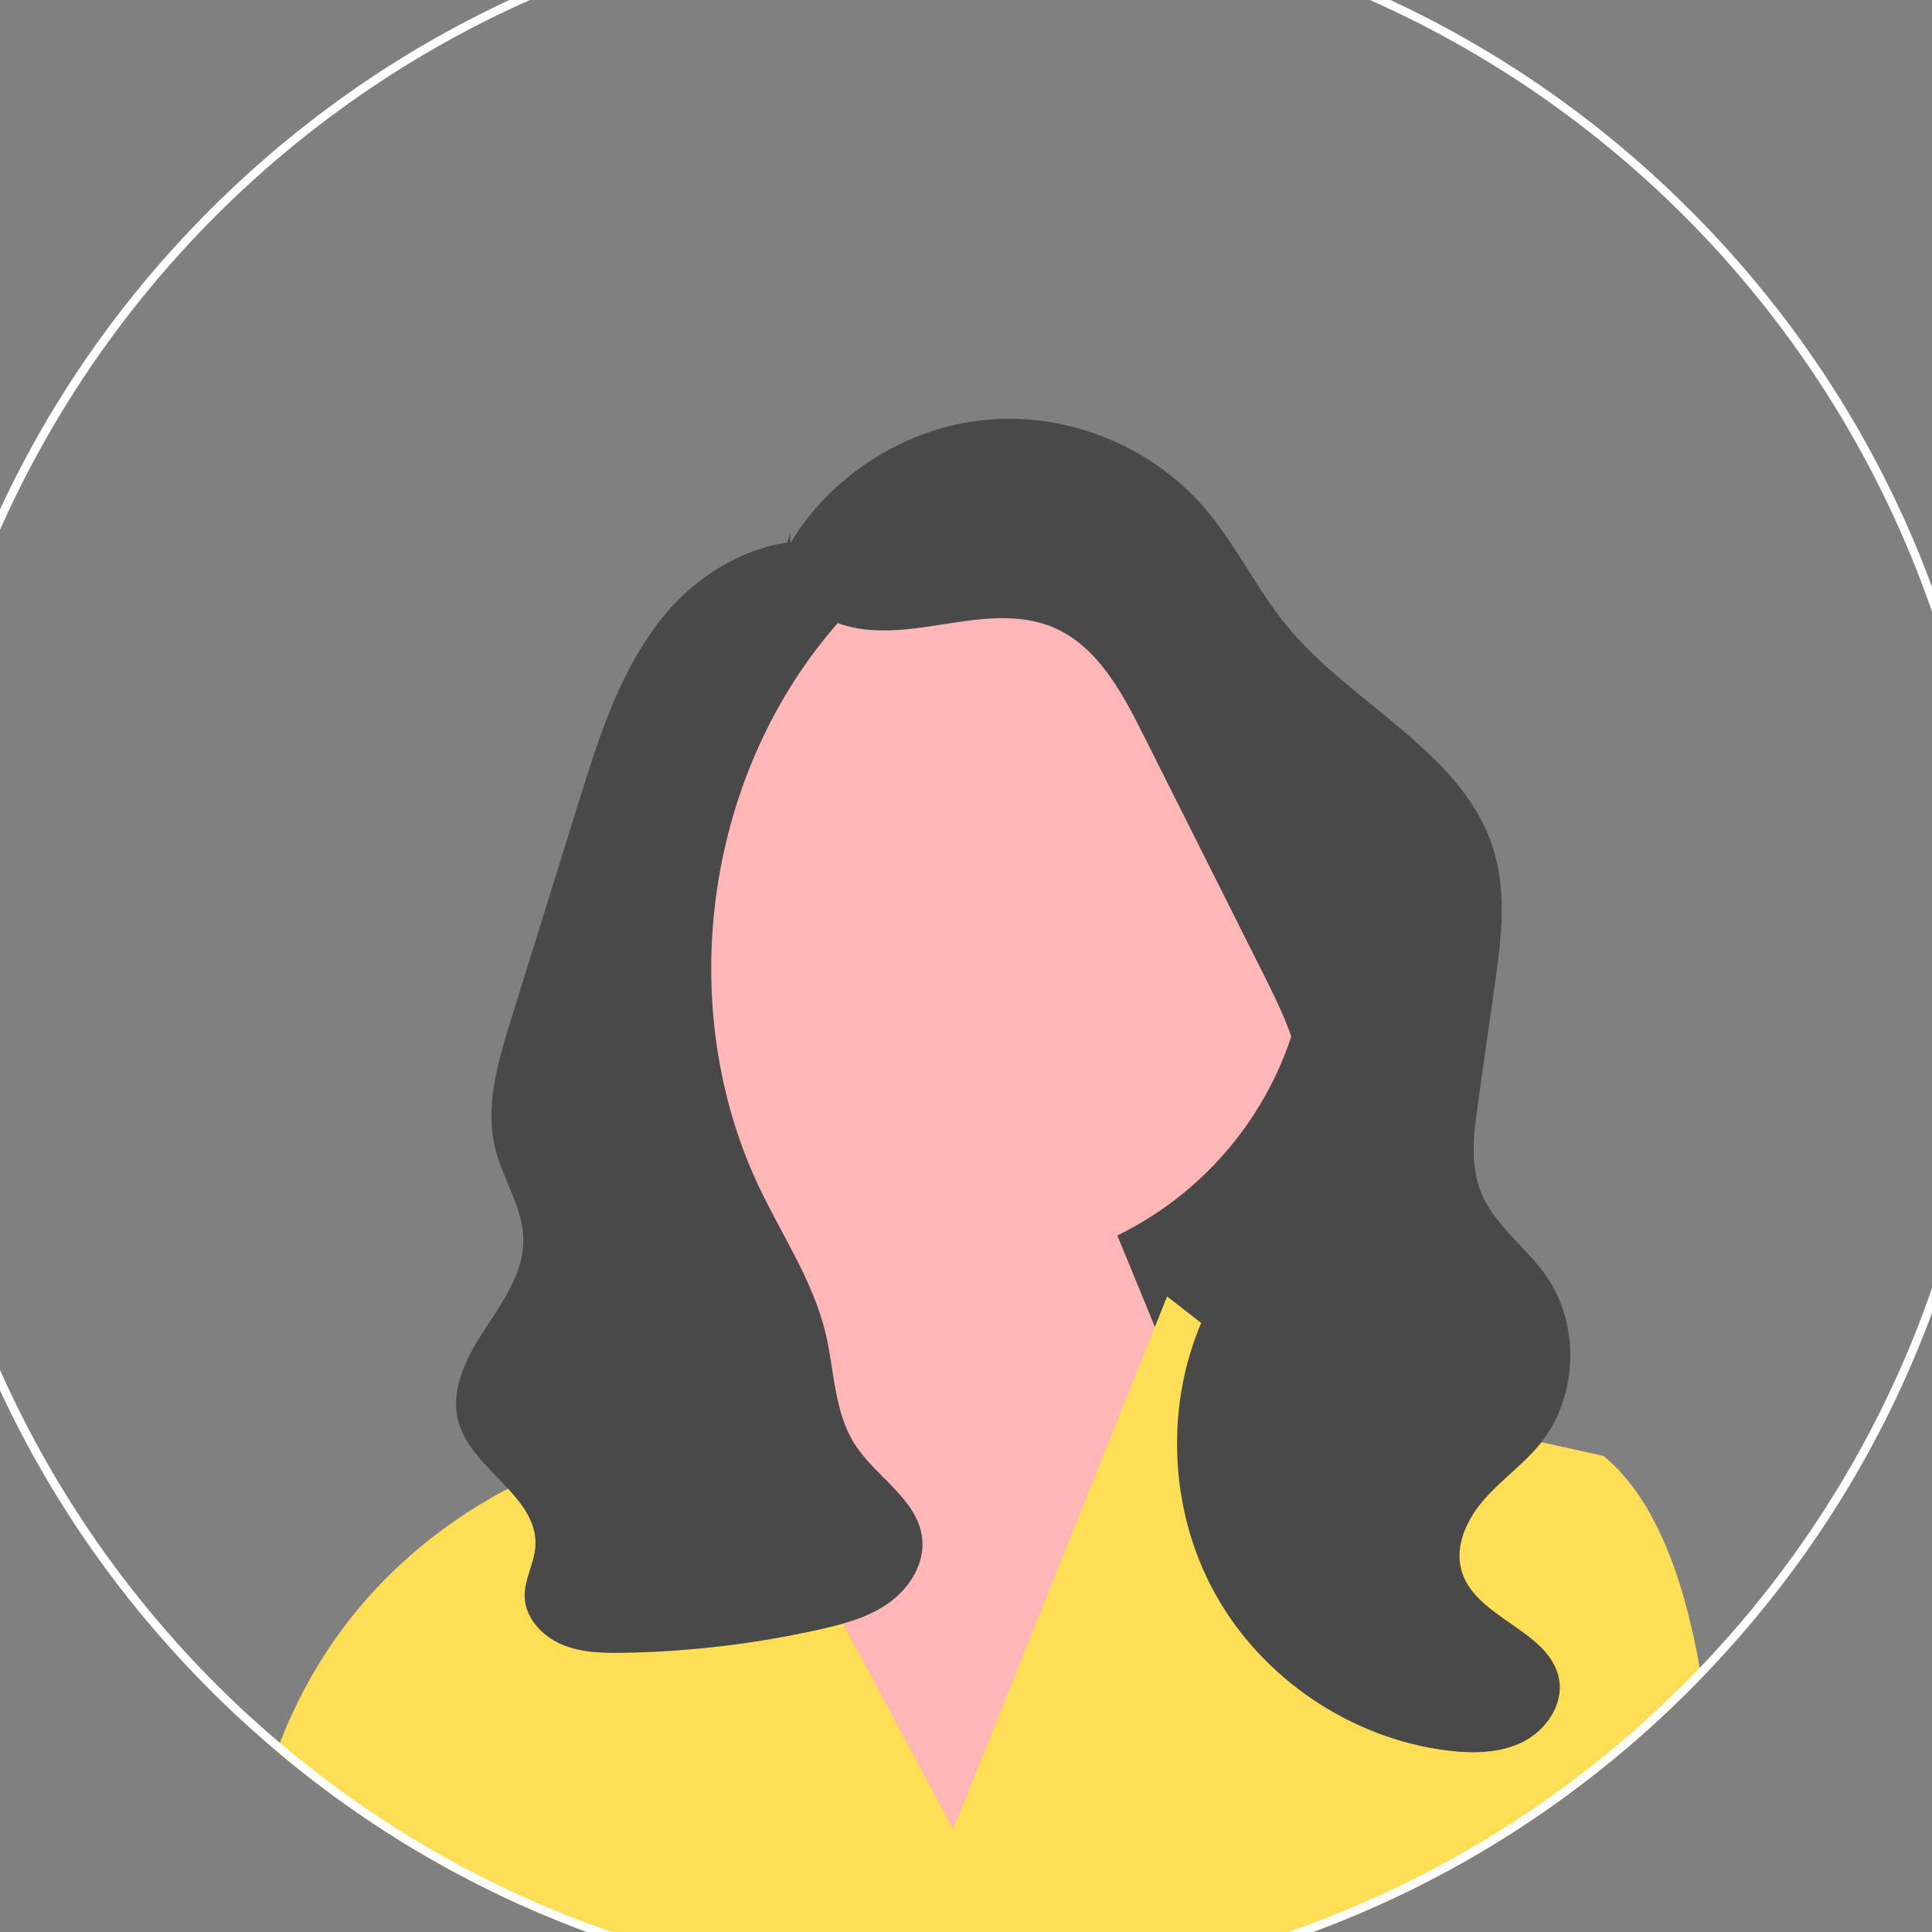<svg width="60" height="60" viewBox="0 0 60 60" fill="none" xmlns="http://www.w3.org/2000/svg">
<rect x="0" y="0" width="60" height="60" fill="#808080" stroke="none"/>
<g id="undraw_female_avatar_efig 1" clip-path="url(#clip0_2767_405)">
<path id="Vector" d="M43.33 43.312H27.08V21.32L41.131 29.017L43.33 43.312Z" fill="#494949"/>
<path id="Vector_2" d="M30.081 39.431C35.908 39.431 40.632 34.707 40.632 28.881C40.632 23.054 35.908 18.331 30.081 18.331C24.255 18.331 19.531 23.054 19.531 28.881C19.531 34.707 24.255 39.431 30.081 39.431Z" fill="#FFB6B6"/>
<path id="Vector_3" d="M24.025 40.991L23.549 36.173L33.067 34.393L38.687 48.078L28.913 59.318L21.948 45.634L24.025 40.991Z" fill="#FFB6B6"/>
<path id="Vector_4" d="M52.842 52.114C52.723 52.238 52.602 52.36 52.481 52.481C52.098 52.865 51.707 53.237 51.307 53.599C45.32 59.029 37.639 62 29.5 62C21.997 62 14.883 59.475 9.127 54.826C9.123 54.823 9.121 54.821 9.117 54.817C8.942 54.677 8.77 54.534 8.598 54.388C8.628 54.3 8.661 54.214 8.694 54.128C10.545 49.306 14.201 46.946 16.42 45.914C17.519 45.402 18.266 45.215 18.266 45.215L20.871 40.523L22.705 43.944L24.056 46.466L29.601 56.811L34.384 44.901L35.866 41.209L36.246 40.263L38.053 41.669L39.763 43L43.208 43.76L46.002 44.377L49.797 45.215C51.331 46.465 52.265 48.843 52.787 51.797C52.806 51.902 52.825 52.008 52.842 52.114Z" fill="#FDDE55"/>
<path id="Vector_5" d="M24.532 16.891C25.817 14.733 28.177 13.252 30.68 13.033C33.183 12.815 35.764 13.865 37.403 15.769C38.38 16.903 39.021 18.292 39.973 19.448C42.022 21.933 45.517 23.387 46.412 26.482C46.803 27.832 46.608 29.274 46.41 30.666C46.241 31.858 46.072 33.051 45.902 34.245C45.77 35.173 45.644 36.152 45.992 37.022C46.4 38.044 47.378 38.713 48.01 39.614C49.085 41.146 49.006 43.389 47.827 44.843C47.315 45.473 46.636 45.948 46.1 46.557C45.563 47.167 45.166 48 45.39 48.78C45.821 50.275 48.164 50.633 48.421 52.167C48.553 52.951 48.011 53.734 47.301 54.093C46.592 54.451 45.756 54.462 44.967 54.366C41.967 54.001 39.19 52.127 37.729 49.481C36.268 46.835 36.162 43.486 37.452 40.753C38.511 38.508 40.48 36.525 40.459 34.043C40.447 32.691 39.827 31.428 39.22 30.219C37.979 27.746 36.738 25.272 35.496 22.798C34.831 21.473 34.06 20.046 32.691 19.476C31.633 19.036 30.433 19.207 29.301 19.387C28.17 19.567 26.971 19.742 25.91 19.31C24.849 18.877 24.047 17.593 24.553 16.565" fill="#494949"/>
<path id="Vector_6" d="M26.381 17.004C24.343 16.333 22.056 17.41 20.677 19.054C19.297 20.697 18.627 22.805 17.99 24.854C17.624 26.028 17.259 27.202 16.894 28.375C16.55 29.479 16.207 30.583 15.863 31.687C15.459 32.986 15.051 34.366 15.383 35.685C15.623 36.638 16.24 37.504 16.253 38.487C16.267 39.514 15.624 40.416 15.06 41.274C14.497 42.133 13.967 43.153 14.236 44.145C14.645 45.653 16.741 46.481 16.626 48.039C16.588 48.559 16.287 49.04 16.293 49.562C16.299 50.225 16.819 50.798 17.427 51.062C18.036 51.327 18.72 51.341 19.383 51.329C21.418 51.294 23.449 51.052 25.435 50.609C26.199 50.439 26.976 50.23 27.612 49.774C28.248 49.318 28.723 48.561 28.64 47.783C28.511 46.57 27.206 45.882 26.548 44.855C25.902 43.846 25.917 42.567 25.638 41.402C25.255 39.8 24.309 38.402 23.598 36.916C20.928 31.331 21.863 24.211 25.884 19.504C26.24 19.088 26.629 18.669 26.777 18.143C26.925 17.616 26.734 16.944 26.219 16.76" fill="#494949"/>
<path id="Vector_7" d="M52.481 6.519C46.343 0.381 38.181 -3 29.5 -3C20.819 -3 12.657 0.381 6.519 6.519C0.381 12.657 -3 20.819 -3 29.5C-3 37.423 -0.184 44.914 4.977 50.829C5.47 51.395 5.984 51.946 6.519 52.481C6.645 52.607 6.772 52.733 6.9 52.855C7.242 53.186 7.591 53.51 7.945 53.824C8.16 54.016 8.377 54.204 8.597 54.388C8.77 54.533 8.942 54.676 9.117 54.817C9.12 54.821 9.123 54.823 9.126 54.826C14.882 59.474 21.997 62 29.5 62C37.638 62 45.32 59.029 51.307 53.599C51.706 53.237 52.097 52.865 52.481 52.481C52.602 52.36 52.723 52.238 52.841 52.114C53.171 51.775 53.491 51.429 53.804 51.078C59.103 45.126 62 37.536 62 29.5C62 20.819 58.619 12.657 52.481 6.519ZM53.725 50.774C53.419 51.121 53.106 51.463 52.786 51.797C52.288 52.316 51.773 52.819 51.242 53.304C51.04 53.49 50.836 53.671 50.63 53.851C48.544 55.665 46.223 57.214 43.719 58.448C42.841 58.882 41.94 59.277 41.019 59.63C37.441 61.003 33.556 61.756 29.5 61.756C25.585 61.756 21.832 61.054 18.358 59.771C16.933 59.246 15.554 58.622 14.231 57.907C14.037 57.802 13.844 57.696 13.652 57.587C12.643 57.015 11.666 56.391 10.729 55.716C10.029 55.214 9.35 54.685 8.694 54.128C8.464 53.934 8.237 53.737 8.013 53.535C7.649 53.212 7.292 52.878 6.944 52.536C6.284 51.89 5.654 51.216 5.052 50.516C0.188 44.867 -2.756 37.521 -2.756 29.5C-2.756 11.714 11.714 -2.756 29.5 -2.756C47.286 -2.756 61.756 11.714 61.756 29.5C61.756 37.645 58.722 45.093 53.725 50.774Z" fill="white"/>
</g>
<defs>
<clipPath id="clip0_2767_405">
<rect width="65" height="65" fill="white" transform="translate(-3 -3)"/>
</clipPath>
</defs>
</svg>
